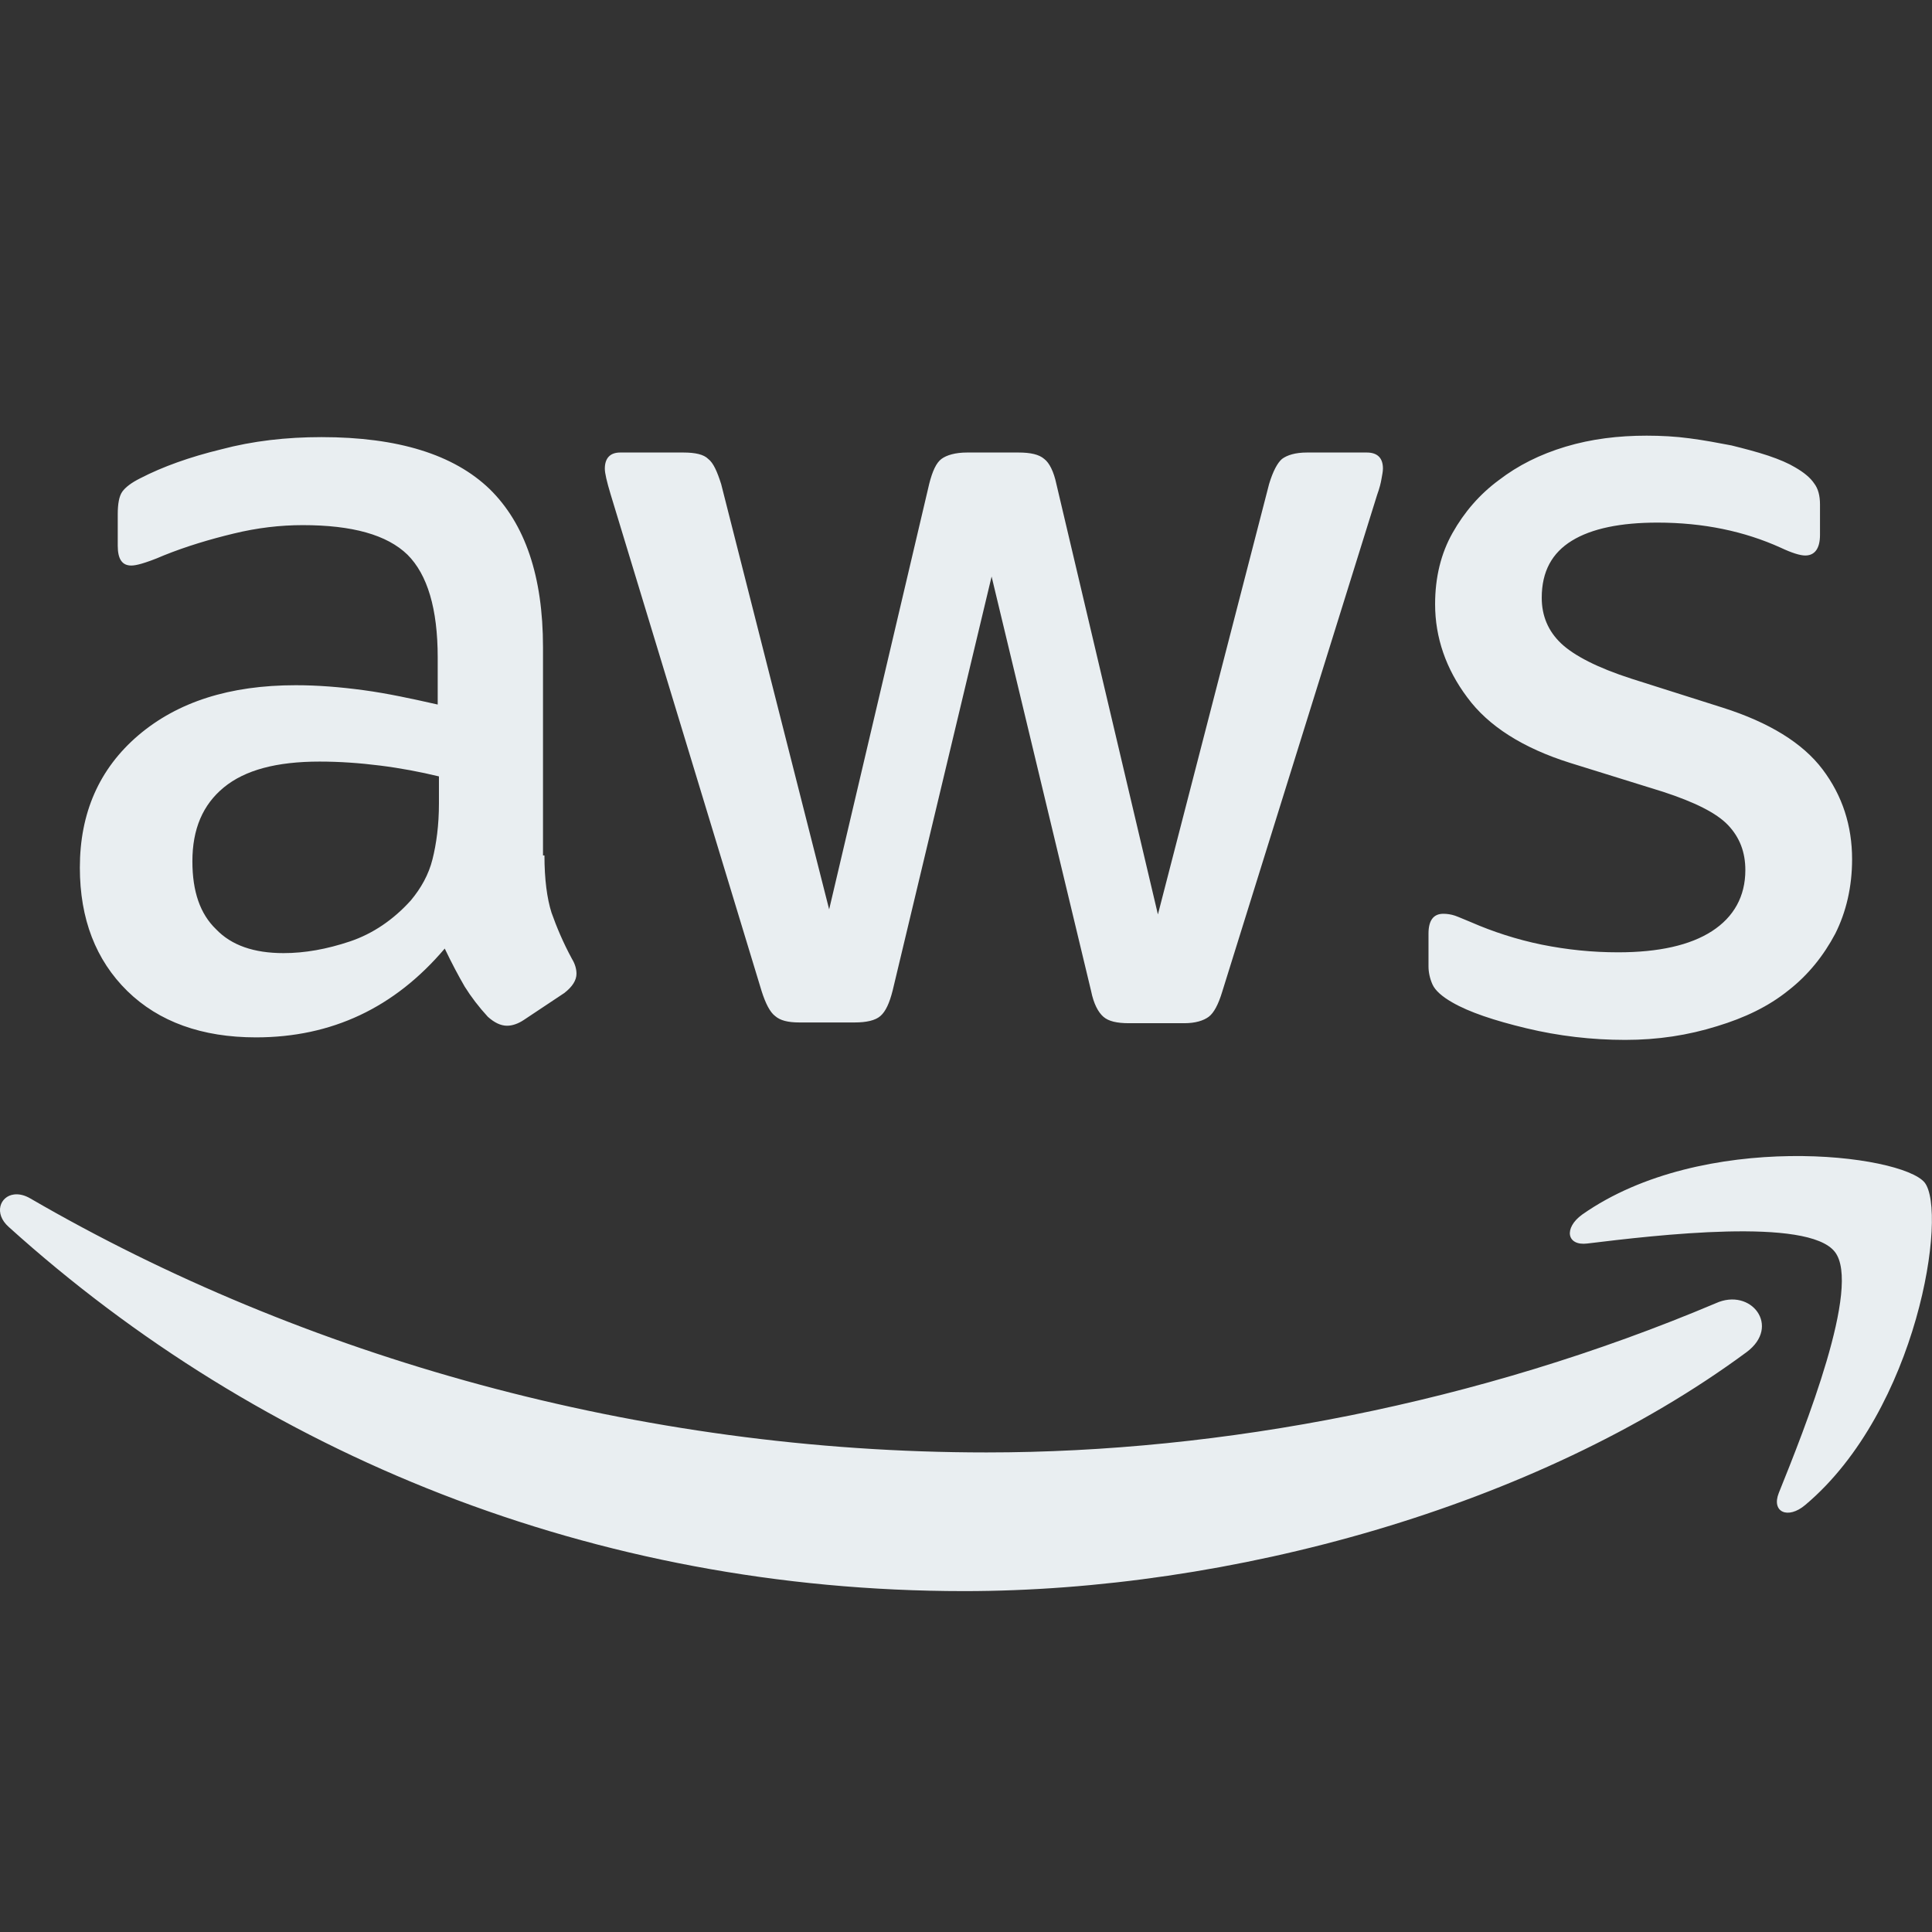 <svg width="36" height="36" viewBox="0 0 36 36" fill="none" xmlns="http://www.w3.org/2000/svg">
<rect x="0" y="0" width="36" height="36" fill="#333333" stroke="none"/>
<path d="M30.682 8.118C30.155 8.118 29.653 8.179 29.173 8.323C28.695 8.467 28.287 8.671 27.928 8.947C27.57 9.211 27.283 9.545 27.067 9.929C26.851 10.311 26.741 10.756 26.741 11.259C26.741 11.881 26.945 12.467 27.339 12.993C27.734 13.532 28.381 13.94 29.255 14.215L30.989 14.754C31.576 14.946 31.983 15.147 32.2 15.375C32.416 15.603 32.522 15.877 32.522 16.213C32.522 16.703 32.307 17.087 31.901 17.35C31.494 17.614 30.905 17.745 30.152 17.745C29.673 17.745 29.206 17.698 28.728 17.602C28.261 17.506 27.816 17.361 27.409 17.183C27.289 17.135 27.183 17.087 27.111 17.062C27.039 17.038 26.966 17.027 26.894 17.027C26.714 17.027 26.618 17.146 26.618 17.396V18.009C26.618 18.117 26.644 18.236 26.692 18.343C26.741 18.455 26.873 18.572 27.064 18.68C27.376 18.86 27.842 19.016 28.441 19.16C29.039 19.304 29.661 19.377 30.283 19.377C30.894 19.377 31.456 19.29 31.994 19.122C32.509 18.966 32.954 18.754 33.325 18.454C33.695 18.166 33.981 17.806 34.197 17.399C34.401 16.993 34.511 16.525 34.511 16.011C34.511 15.388 34.331 14.825 33.96 14.335C33.59 13.845 32.965 13.461 32.103 13.187L30.404 12.648C29.769 12.444 29.328 12.216 29.088 11.988C28.848 11.76 28.728 11.475 28.728 11.139C28.728 10.648 28.92 10.302 29.29 10.075C29.661 9.847 30.201 9.738 30.884 9.738C31.735 9.738 32.501 9.897 33.184 10.207C33.388 10.303 33.542 10.351 33.638 10.351C33.818 10.351 33.913 10.217 33.913 9.967V9.401C33.913 9.233 33.877 9.103 33.805 9.009C33.733 8.901 33.614 8.803 33.447 8.707C33.328 8.635 33.161 8.562 32.947 8.49C32.73 8.418 32.504 8.36 32.264 8.3C32.012 8.252 31.761 8.204 31.485 8.168C31.221 8.132 30.946 8.118 30.682 8.118ZM5.99 8.145C5.332 8.145 4.708 8.217 4.121 8.373C3.533 8.516 3.031 8.696 2.613 8.912C2.445 8.996 2.339 9.079 2.279 9.161C2.219 9.245 2.194 9.391 2.194 9.583V10.169C2.194 10.421 2.278 10.538 2.446 10.538C2.494 10.538 2.555 10.527 2.639 10.503C2.721 10.479 2.863 10.432 3.055 10.348C3.473 10.18 3.907 10.05 4.35 9.943C4.792 9.835 5.223 9.785 5.642 9.785C6.564 9.785 7.211 9.965 7.593 10.336C7.964 10.706 8.156 11.341 8.156 12.252V13.128C7.677 13.02 7.223 12.921 6.779 12.861C6.336 12.801 5.917 12.768 5.51 12.768C4.277 12.768 3.308 13.08 2.577 13.702C1.848 14.325 1.488 15.149 1.488 16.166C1.488 17.125 1.786 17.89 2.372 18.466C2.959 19.04 3.764 19.33 4.769 19.33C6.182 19.33 7.353 18.777 8.287 17.675C8.419 17.951 8.541 18.18 8.659 18.384C8.779 18.576 8.924 18.766 9.09 18.946C9.21 19.054 9.329 19.113 9.448 19.113C9.544 19.113 9.653 19.077 9.761 19.005L10.514 18.504C10.67 18.384 10.742 18.262 10.742 18.144C10.742 18.06 10.717 17.964 10.658 17.868C10.489 17.556 10.371 17.271 10.277 17.007C10.193 16.743 10.145 16.383 10.145 15.94H10.118V12.059C10.118 10.742 9.785 9.761 9.125 9.114C8.456 8.469 7.415 8.145 5.99 8.145ZM11.557 8.432C11.365 8.432 11.27 8.541 11.27 8.733C11.27 8.817 11.306 8.972 11.378 9.211L14.191 18.466C14.263 18.694 14.347 18.86 14.443 18.932C14.539 19.016 14.682 19.052 14.897 19.052H15.925C16.141 19.052 16.309 19.016 16.405 18.932C16.502 18.848 16.574 18.693 16.634 18.454L18.477 10.743L20.331 18.466C20.379 18.706 20.464 18.862 20.56 18.946C20.656 19.03 20.811 19.066 21.037 19.066H22.069C22.273 19.066 22.427 19.018 22.523 18.946C22.619 18.874 22.703 18.716 22.775 18.477L25.66 9.223C25.708 9.091 25.73 8.996 25.742 8.924C25.754 8.852 25.769 8.79 25.769 8.73C25.769 8.526 25.659 8.432 25.467 8.432H24.354C24.138 8.432 23.984 8.48 23.888 8.552C23.804 8.624 23.72 8.779 23.648 9.018L21.576 17.039L19.684 9.018C19.636 8.79 19.554 8.624 19.458 8.552C19.362 8.468 19.204 8.432 18.978 8.432H18.02C17.804 8.432 17.638 8.48 17.542 8.552C17.446 8.624 17.374 8.779 17.314 9.018L15.45 16.945L13.438 9.021C13.366 8.793 13.293 8.624 13.197 8.552C13.114 8.468 12.958 8.432 12.732 8.432H11.557ZM5.955 14.191C6.326 14.191 6.698 14.217 7.08 14.265C7.463 14.313 7.832 14.383 8.179 14.467V14.971C8.179 15.377 8.131 15.724 8.059 16.011C7.987 16.299 7.845 16.55 7.655 16.778C7.331 17.137 6.948 17.399 6.518 17.543C6.087 17.687 5.679 17.76 5.284 17.76C4.734 17.76 4.314 17.616 4.028 17.317C3.728 17.029 3.585 16.611 3.585 16.049C3.585 15.45 3.777 14.996 4.171 14.672C4.566 14.348 5.153 14.191 5.955 14.191ZM33.354 21.542C32.094 21.56 30.606 21.841 29.481 22.632C29.134 22.884 29.193 23.219 29.577 23.171C30.858 23.015 33.686 22.68 34.189 23.326C34.691 23.961 33.624 26.632 33.146 27.817C33.002 28.176 33.315 28.317 33.638 28.043C35.744 26.271 36.292 22.573 35.862 22.034C35.646 21.771 34.614 21.524 33.354 21.542ZM0.263 22.257C-0.001 22.289 -0.119 22.61 0.16 22.86C4.854 27.099 11.069 29.648 17.964 29.648C22.886 29.648 28.606 28.104 32.545 25.195C33.192 24.715 32.629 23.984 31.971 24.284C27.553 26.152 22.754 27.064 18.383 27.064C11.906 27.064 5.644 25.279 0.568 22.333C0.457 22.267 0.351 22.246 0.263 22.257Z" fill="#E9EEF1"/>
</svg>
